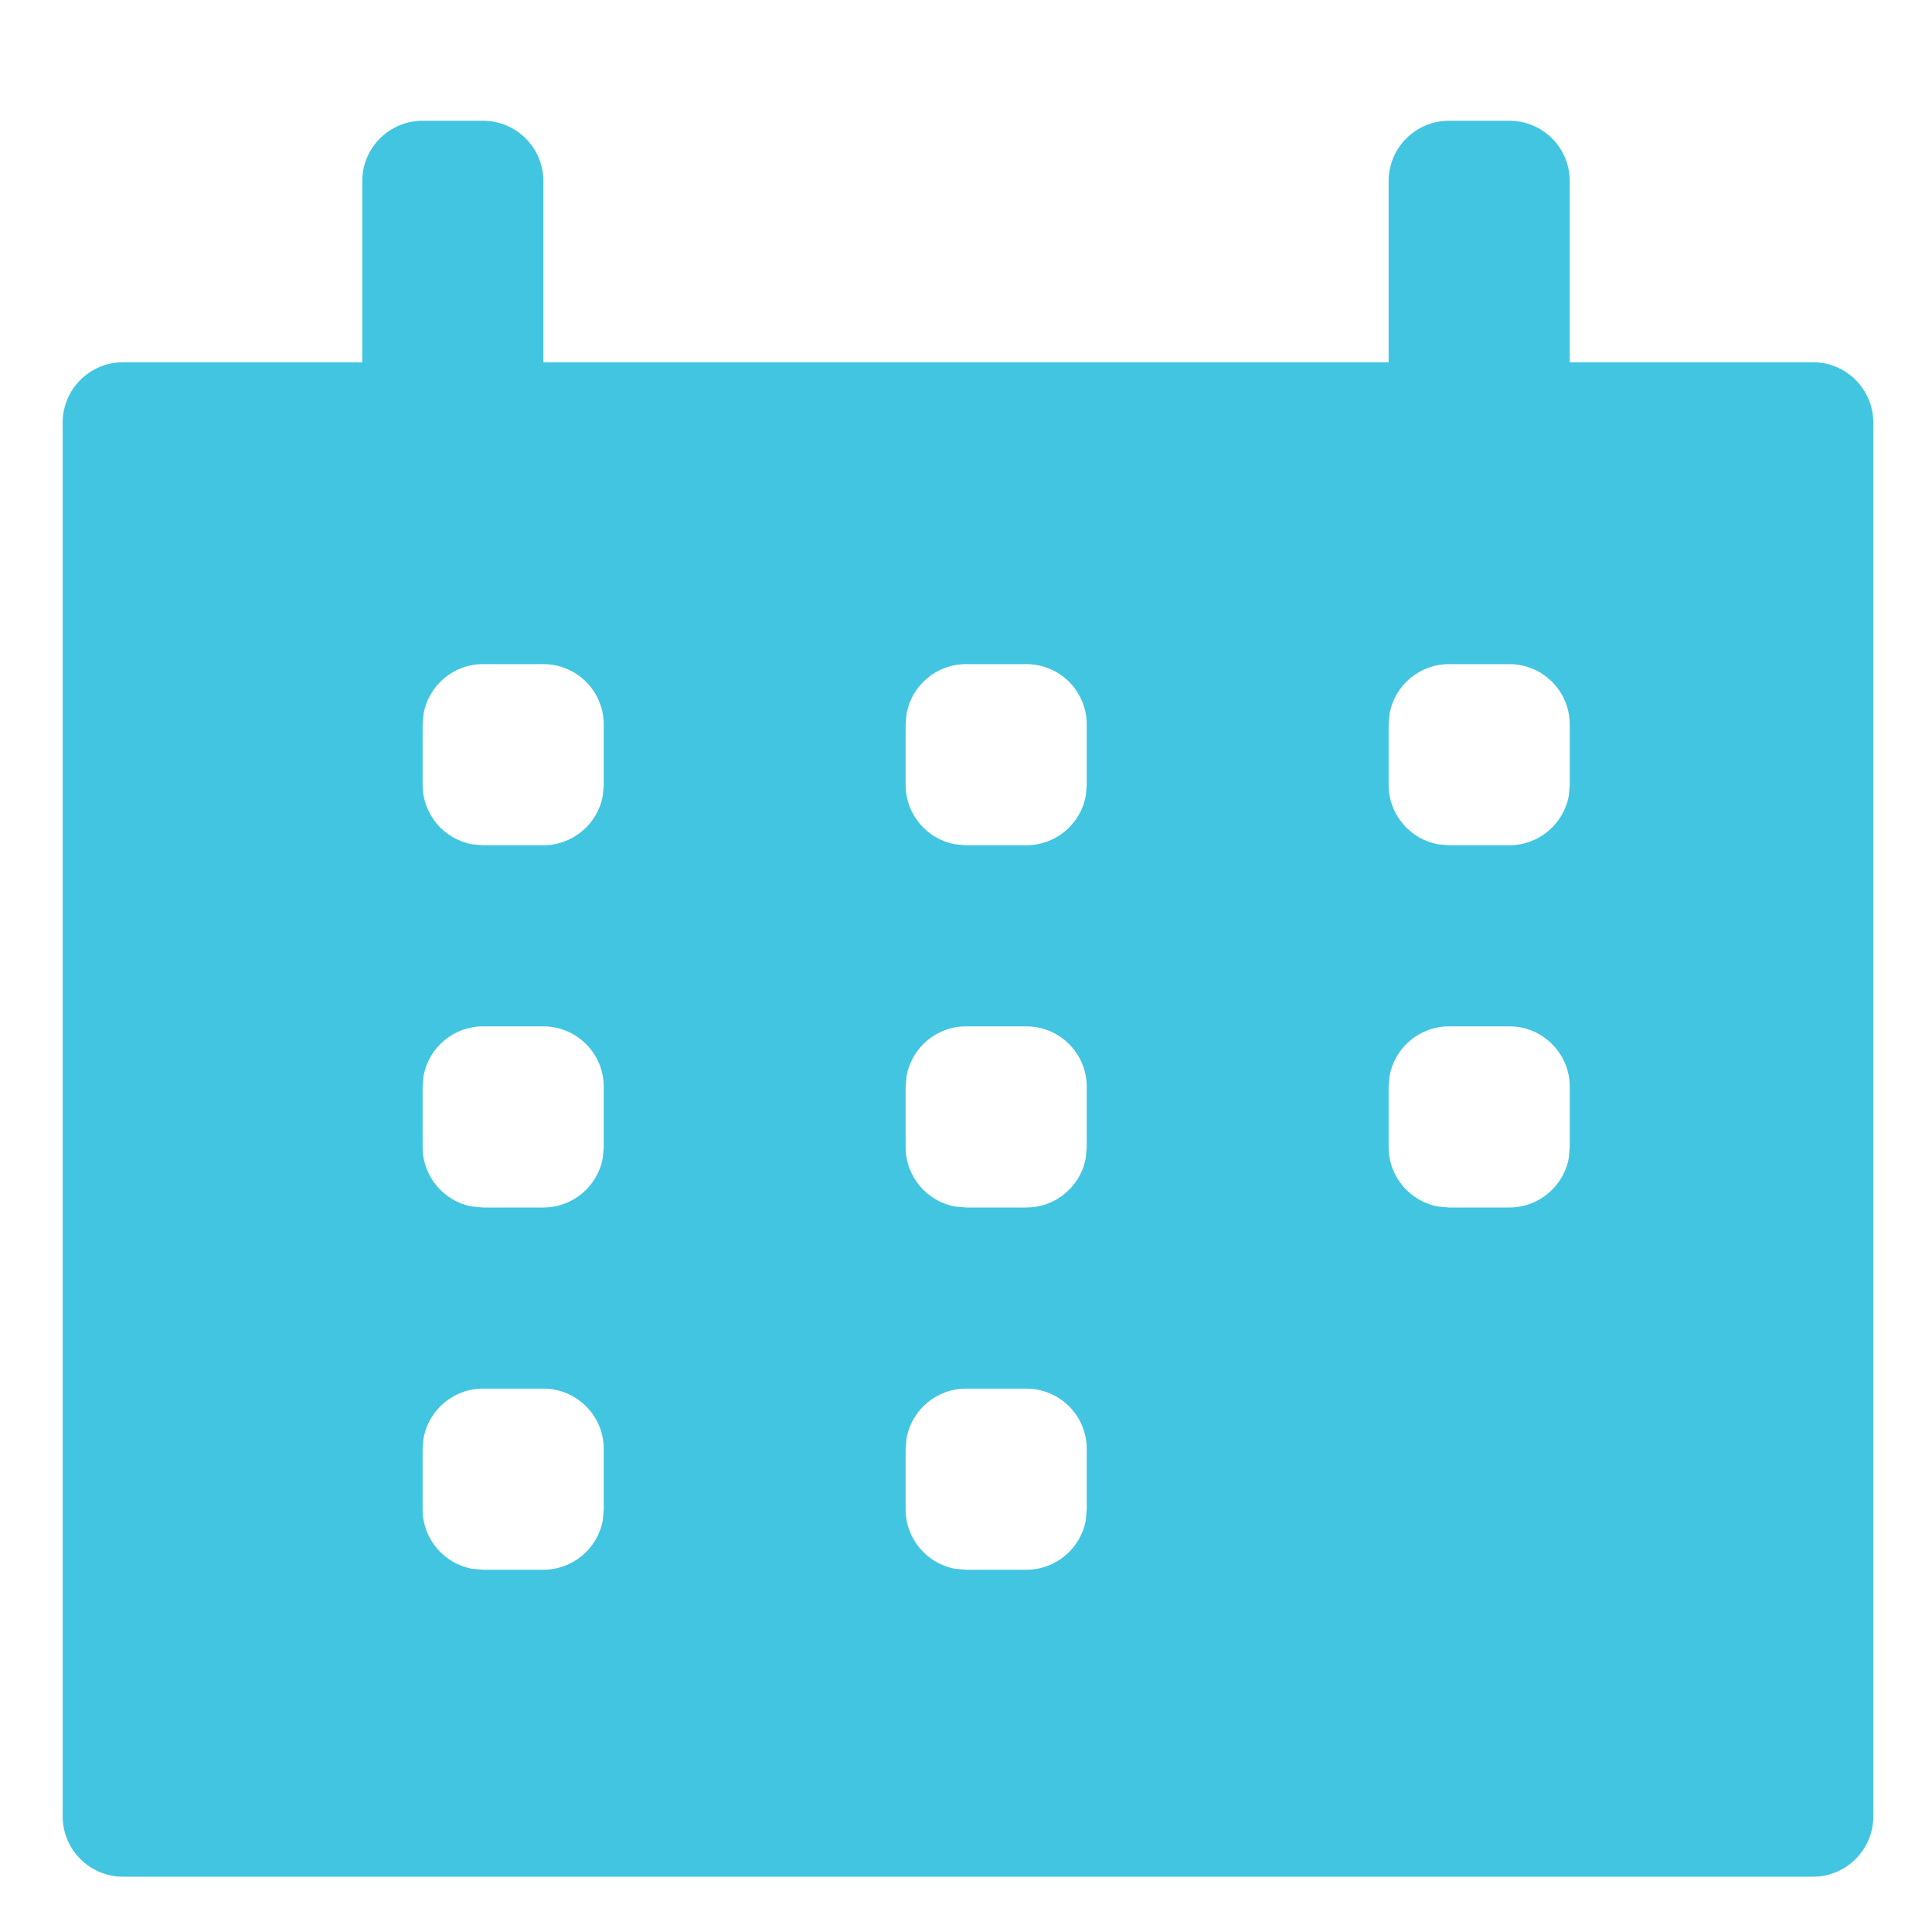 <svg xmlns="http://www.w3.org/2000/svg" width="16" height="16" viewBox="0 0 16 16">
    <path fill="#42C5E1" fill-rule="evenodd" d="M3 1.5c0-.276.224-.5.5-.5H4c.276 0 .5.224.5.5V3h7V1.5c0-.276.224-.5.5-.5h.5c.276 0 .5.224.5.5V3h2.014c.276 0 .5.224.5.5v11.542c0 .276-.224.5-.5.5H1.019c-.276 0-.5-.224-.5-.5V3.5c0-.276.224-.5.5-.5H3V1.5zm1.5 10H4c-.245 0-.45.177-.492.41L3.5 12v.5c0 .245.177.45.41.492L4 13h.5c.245 0 .45-.177.492-.41L5 12.5V12c0-.276-.224-.5-.5-.5zm4 0H8c-.245 0-.45.177-.492.41L7.5 12v.5c0 .245.177.45.41.492L8 13h.5c.245 0 .45-.177.492-.41L9 12.5V12c0-.276-.224-.5-.5-.5zm-4-3H4c-.245 0-.45.177-.492.41L3.5 9v.5c0 .245.177.45.41.492L4 10h.5c.245 0 .45-.177.492-.41L5 9.5V9c0-.276-.224-.5-.5-.5zm4 0H8c-.245 0-.45.177-.492.41L7.5 9v.5c0 .245.177.45.41.492L8 10h.5c.245 0 .45-.177.492-.41L9 9.5V9c0-.276-.224-.5-.5-.5zm4 0H12c-.245 0-.45.177-.492.41L11.5 9v.5c0 .245.177.45.41.492L12 10h.5c.245 0 .45-.177.492-.41L13 9.5V9c0-.276-.224-.5-.5-.5zm-8-3H4c-.245 0-.45.177-.492.41L3.5 6v.5c0 .245.177.45.41.492L4 7h.5c.245 0 .45-.177.492-.41L5 6.5V6c0-.276-.224-.5-.5-.5zm4 0H8c-.245 0-.45.177-.492.41L7.5 6v.5c0 .245.177.45.41.492L8 7h.5c.245 0 .45-.177.492-.41L9 6.5V6c0-.276-.224-.5-.5-.5zm4 0H12c-.245 0-.45.177-.492.41L11.5 6v.5c0 .245.177.45.41.492L12 7h.5c.245 0 .45-.177.492-.41L13 6.5V6c0-.276-.224-.5-.5-.5z"/>
</svg>
